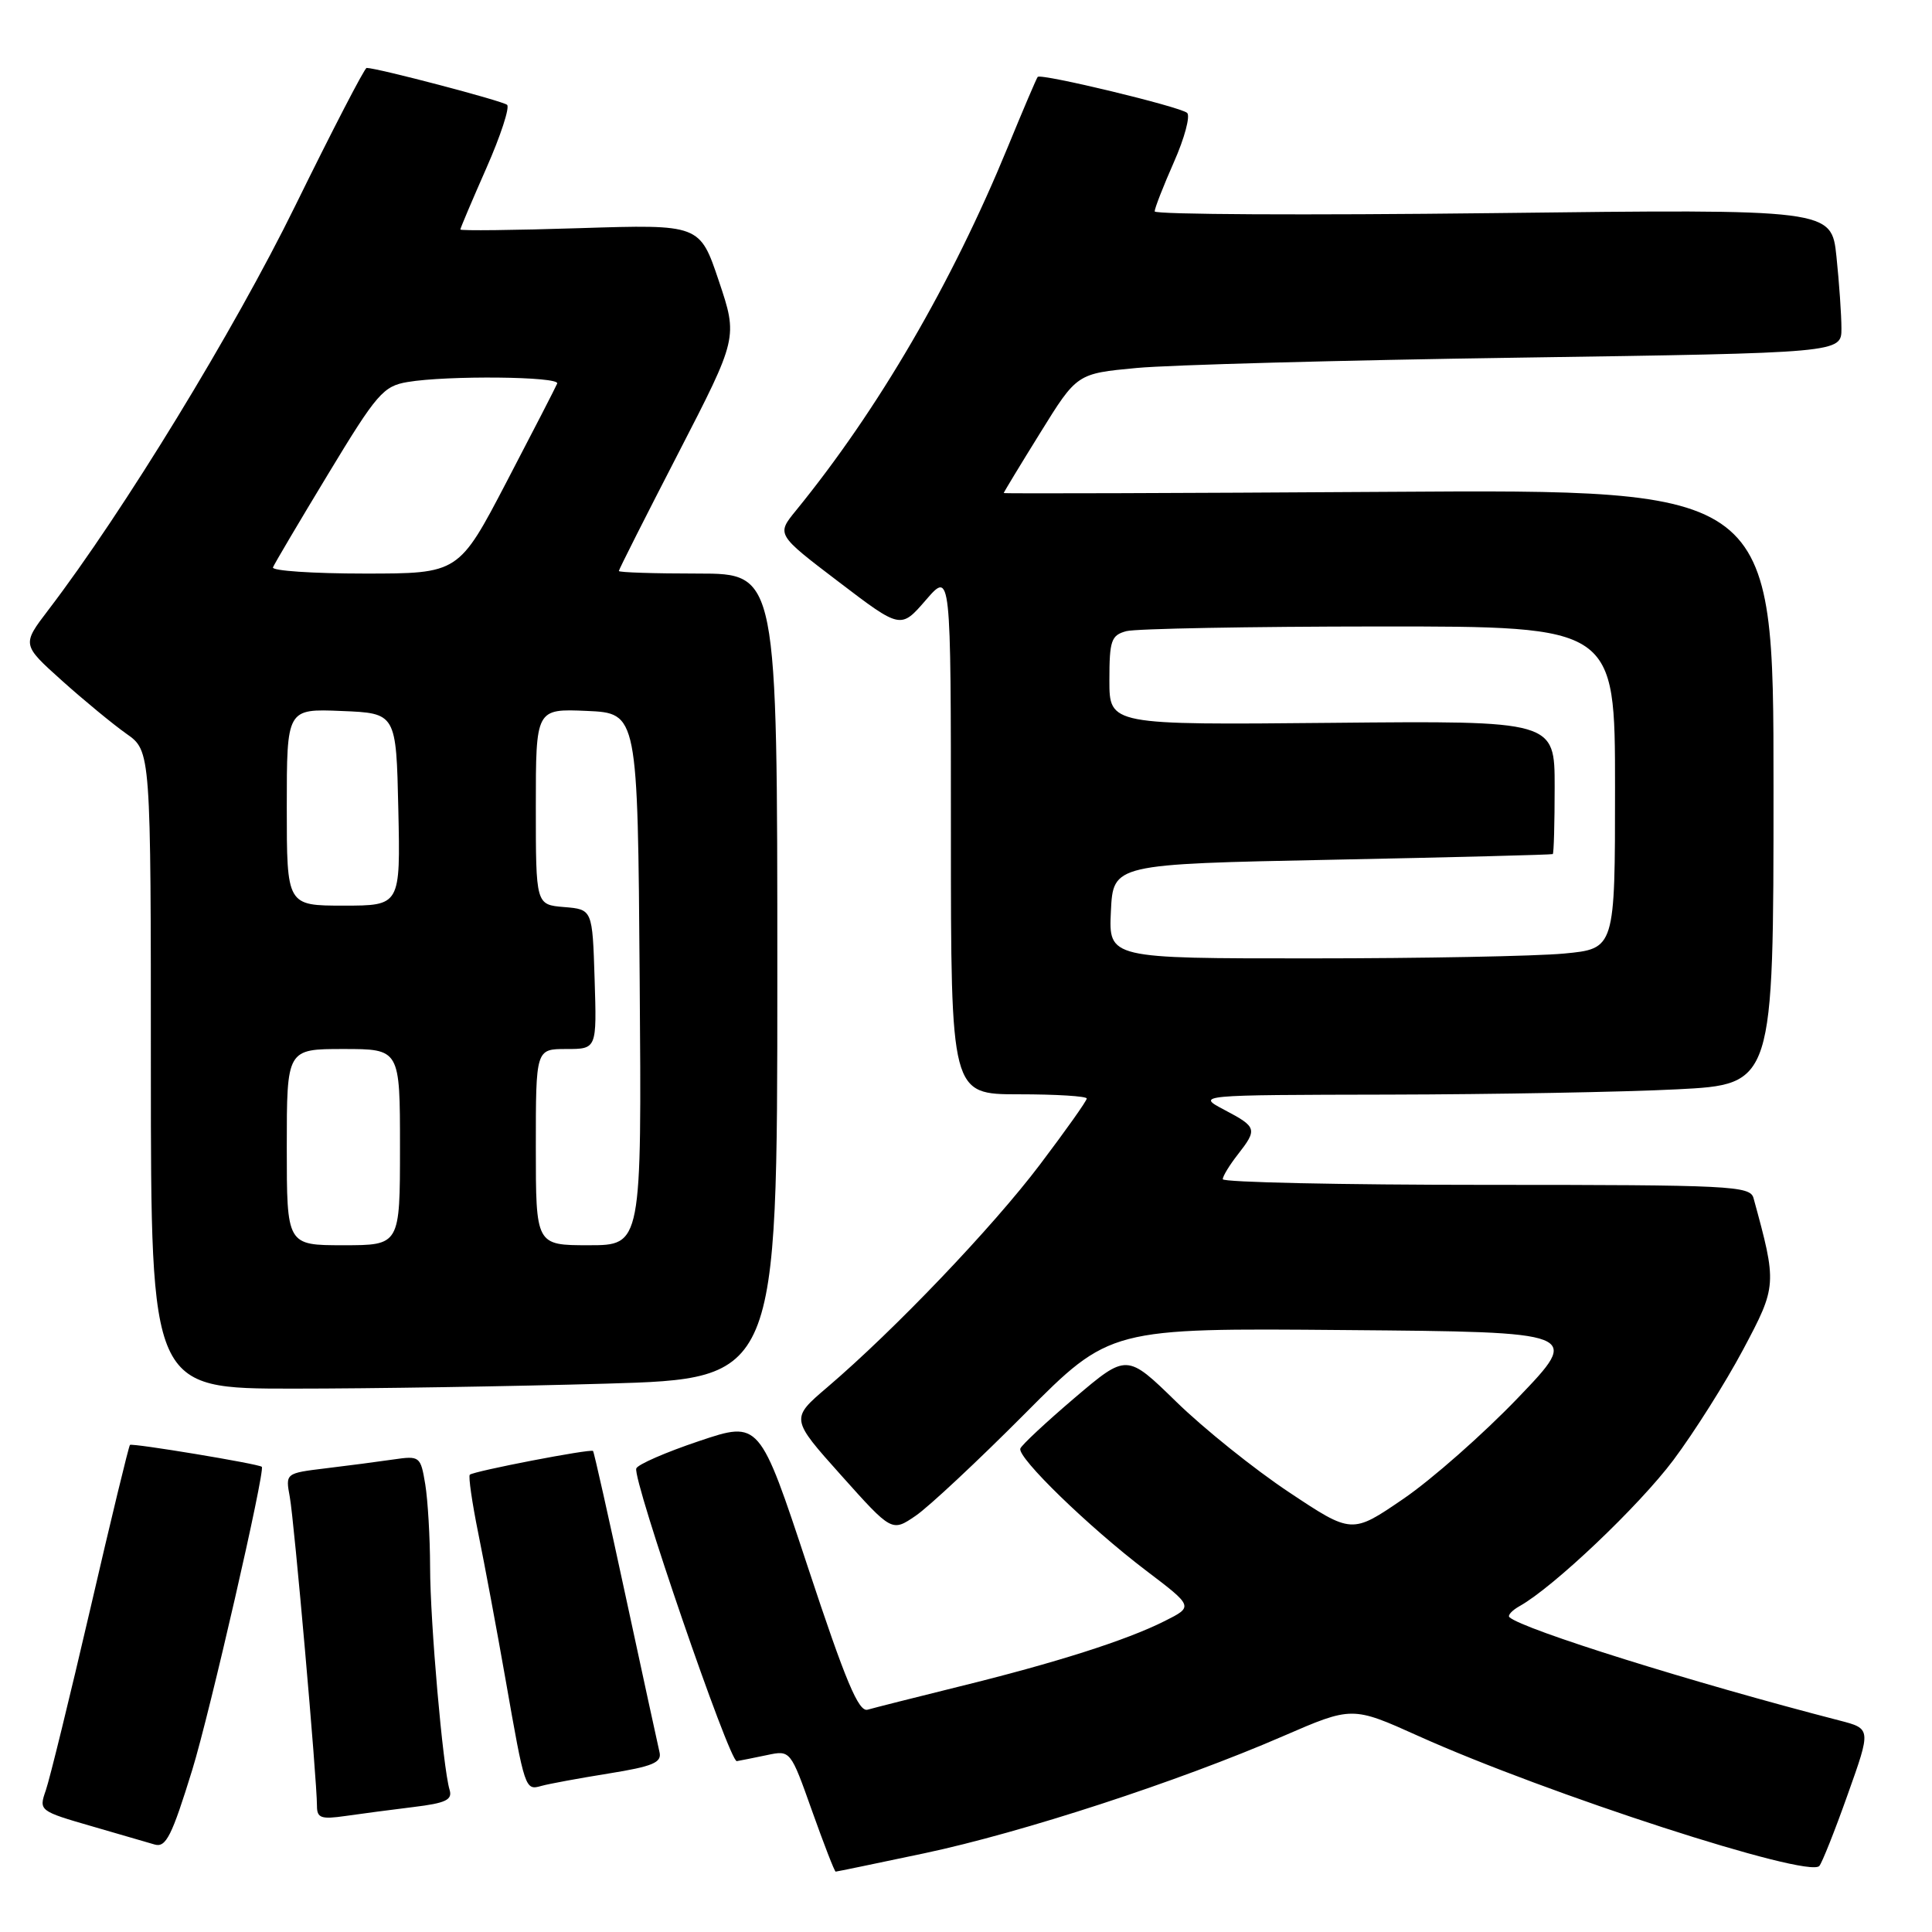 <?xml version="1.0" encoding="UTF-8" standalone="no"?>
<!DOCTYPE svg PUBLIC "-//W3C//DTD SVG 1.1//EN" "http://www.w3.org/Graphics/SVG/1.1/DTD/svg11.dtd" >
<svg xmlns="http://www.w3.org/2000/svg" xmlns:xlink="http://www.w3.org/1999/xlink" version="1.1" viewBox="0 0 256 256">
 <g >
 <path fill="currentColor"
d=" M 122.52 245.56 C 135.44 242.82 156.16 236.06 169.99 230.06 C 179.17 226.08 179.17 226.08 187.97 230.04 C 205.04 237.72 239.59 248.92 241.07 247.25 C 241.43 246.84 243.13 242.58 244.83 237.78 C 247.94 229.06 247.94 229.06 243.72 227.97 C 224.43 222.99 201.83 215.92 200.01 214.29 C 199.74 214.05 200.34 213.39 201.35 212.82 C 205.85 210.31 217.18 199.54 221.73 193.47 C 224.47 189.81 228.62 183.24 230.95 178.87 C 235.47 170.38 235.48 170.18 232.35 158.75 C 231.90 157.13 229.35 157.00 196.93 157.00 C 177.72 157.00 162.01 156.66 162.02 156.25 C 162.03 155.84 162.92 154.38 164.00 153.00 C 166.64 149.62 166.56 149.34 162.25 147.07 C 158.50 145.09 158.50 145.09 184.00 145.04 C 198.03 145.01 215.24 144.70 222.25 144.34 C 235.00 143.69 235.00 143.69 235.00 104.27 C 235.00 64.84 235.00 64.84 184.00 65.17 C 155.95 65.35 133.00 65.42 133.00 65.33 C 133.00 65.23 135.18 61.63 137.85 57.33 C 142.70 49.50 142.70 49.50 150.60 48.76 C 154.94 48.35 177.74 47.73 201.25 47.39 C 244.00 46.76 244.00 46.76 244.00 43.53 C 244.00 41.75 243.70 37.46 243.34 34.00 C 242.68 27.70 242.68 27.70 197.84 28.24 C 173.18 28.53 153.00 28.43 153.00 28.01 C 153.00 27.59 154.15 24.65 155.55 21.48 C 156.96 18.30 157.74 15.37 157.30 14.96 C 156.42 14.15 137.95 9.70 137.50 10.19 C 137.35 10.36 135.56 14.55 133.53 19.50 C 126.11 37.56 116.38 54.26 105.46 67.66 C 102.88 70.82 102.88 70.82 111.12 77.09 C 119.35 83.36 119.35 83.36 122.68 79.51 C 126.00 75.67 126.00 75.67 126.00 110.33 C 126.00 145.00 126.00 145.00 135.00 145.00 C 139.95 145.00 144.00 145.25 144.00 145.56 C 144.00 145.87 141.21 149.80 137.80 154.31 C 131.53 162.61 118.54 176.21 109.62 183.82 C 104.74 187.98 104.74 187.98 111.46 195.49 C 118.18 203.00 118.18 203.00 121.34 200.84 C 123.08 199.65 129.58 193.57 135.79 187.33 C 147.08 175.97 147.08 175.97 178.29 176.24 C 209.50 176.50 209.50 176.50 201.15 185.21 C 196.55 190.01 189.72 196.03 185.96 198.60 C 179.13 203.27 179.13 203.27 170.79 197.72 C 166.20 194.67 159.50 189.29 155.88 185.76 C 149.31 179.35 149.31 179.35 142.40 185.22 C 138.61 188.45 135.37 191.47 135.20 191.94 C 134.78 193.13 144.26 202.33 151.82 208.08 C 158.15 212.88 158.15 212.88 154.32 214.80 C 149.28 217.34 139.90 220.33 127.00 223.50 C 121.22 224.93 115.81 226.30 114.97 226.54 C 113.77 226.90 112.05 222.79 107.04 207.63 C 100.64 188.26 100.64 188.26 92.63 190.95 C 88.22 192.43 84.48 194.06 84.31 194.58 C 83.81 196.08 96.66 233.51 97.63 233.36 C 98.11 233.28 99.90 232.92 101.62 232.56 C 104.74 231.90 104.74 231.90 107.60 239.95 C 109.18 244.38 110.58 248.00 110.73 248.00 C 110.87 248.00 116.18 246.90 122.52 245.56 Z  M 25.48 234.50 C 27.79 227.01 35.17 194.83 34.69 194.36 C 34.30 193.97 17.51 191.19 17.22 191.46 C 17.06 191.61 14.70 201.35 11.98 213.12 C 9.25 224.88 6.59 235.73 6.07 237.23 C 5.13 239.93 5.18 239.97 12.31 242.03 C 16.26 243.18 19.95 244.25 20.50 244.41 C 21.99 244.84 22.77 243.29 25.48 234.50 Z  M 54.79 239.44 C 59.08 238.92 59.98 238.49 59.57 237.15 C 58.68 234.20 57.00 214.97 56.99 207.64 C 56.98 203.71 56.69 198.78 56.35 196.69 C 55.73 192.96 55.63 192.88 52.11 193.39 C 50.12 193.68 46.10 194.21 43.16 194.56 C 37.82 195.21 37.82 195.21 38.40 198.36 C 38.98 201.52 42.00 235.80 42.00 239.30 C 42.00 240.90 42.55 241.09 45.75 240.63 C 47.81 240.33 51.88 239.80 54.79 239.44 Z  M 80.64 235.00 C 86.49 234.06 87.71 233.55 87.39 232.18 C 87.17 231.26 85.16 221.95 82.90 211.50 C 80.65 201.05 78.71 192.39 78.58 192.26 C 78.28 191.94 62.72 194.94 62.25 195.41 C 62.05 195.62 62.55 199.10 63.37 203.15 C 64.19 207.19 65.82 215.90 66.98 222.50 C 69.56 237.20 69.58 237.25 71.75 236.64 C 72.71 236.37 76.71 235.63 80.64 235.00 Z  M 80.34 183.34 C 103.00 182.68 103.00 182.68 103.00 129.34 C 103.00 76.00 103.00 76.00 92.50 76.00 C 86.72 76.00 82.00 75.85 82.00 75.66 C 82.00 75.47 85.55 68.44 89.89 60.03 C 97.77 44.74 97.77 44.74 95.25 37.23 C 92.73 29.73 92.73 29.73 76.86 30.23 C 68.14 30.51 61.00 30.59 61.00 30.41 C 61.00 30.23 62.55 26.58 64.44 22.29 C 66.33 18.01 67.57 14.22 67.19 13.89 C 66.60 13.37 49.98 9.00 48.58 9.00 C 48.31 9.00 44.06 17.21 39.13 27.25 C 31.01 43.81 16.34 67.82 6.40 80.83 C 2.90 85.42 2.90 85.42 8.20 90.18 C 11.12 92.80 14.96 95.96 16.74 97.22 C 19.99 99.50 19.99 99.50 19.99 141.75 C 20.00 184.00 20.00 184.00 38.84 184.00 C 49.20 184.00 67.87 183.70 80.34 183.34 Z  M 147.20 120.75 C 147.50 114.50 147.50 114.50 176.50 113.92 C 192.45 113.60 205.61 113.26 205.75 113.17 C 205.89 113.08 206.00 109.06 206.00 104.25 C 206.00 95.50 206.00 95.50 176.50 95.78 C 147.00 96.06 147.00 96.06 147.00 90.15 C 147.00 84.86 147.24 84.17 149.25 83.63 C 150.49 83.30 165.56 83.02 182.75 83.01 C 214.00 83.00 214.00 83.00 214.00 104.36 C 214.00 125.71 214.00 125.71 207.25 126.35 C 203.54 126.70 188.44 126.99 173.70 126.99 C 146.90 127.00 146.90 127.00 147.20 120.75 Z  M 38.00 152.00 C 38.00 139.00 38.00 139.00 45.50 139.00 C 53.00 139.00 53.00 139.00 53.00 152.00 C 53.00 165.00 53.00 165.00 45.50 165.00 C 38.00 165.00 38.00 165.00 38.00 152.00 Z  M 71.00 152.00 C 71.00 139.00 71.00 139.00 75.04 139.00 C 79.08 139.00 79.08 139.00 78.79 129.75 C 78.50 120.50 78.50 120.50 74.75 120.19 C 71.00 119.88 71.00 119.88 71.00 106.89 C 71.00 93.91 71.00 93.91 77.75 94.20 C 84.50 94.50 84.50 94.50 84.76 129.75 C 85.03 165.00 85.03 165.00 78.01 165.00 C 71.00 165.00 71.00 165.00 71.00 152.00 Z  M 38.00 106.96 C 38.00 93.91 38.00 93.91 45.25 94.21 C 52.50 94.50 52.50 94.50 52.78 107.25 C 53.06 120.00 53.06 120.00 45.53 120.00 C 38.00 120.00 38.00 120.00 38.00 106.96 Z  M 36.17 75.18 C 36.35 74.72 39.65 69.14 43.50 62.78 C 49.92 52.16 50.79 51.16 54.00 50.62 C 59.24 49.73 74.22 49.88 73.83 50.82 C 73.65 51.27 70.64 57.12 67.14 63.82 C 60.78 76.00 60.78 76.00 48.31 76.00 C 41.45 76.00 35.98 75.63 36.17 75.18 Z "/>
</g>
</svg>